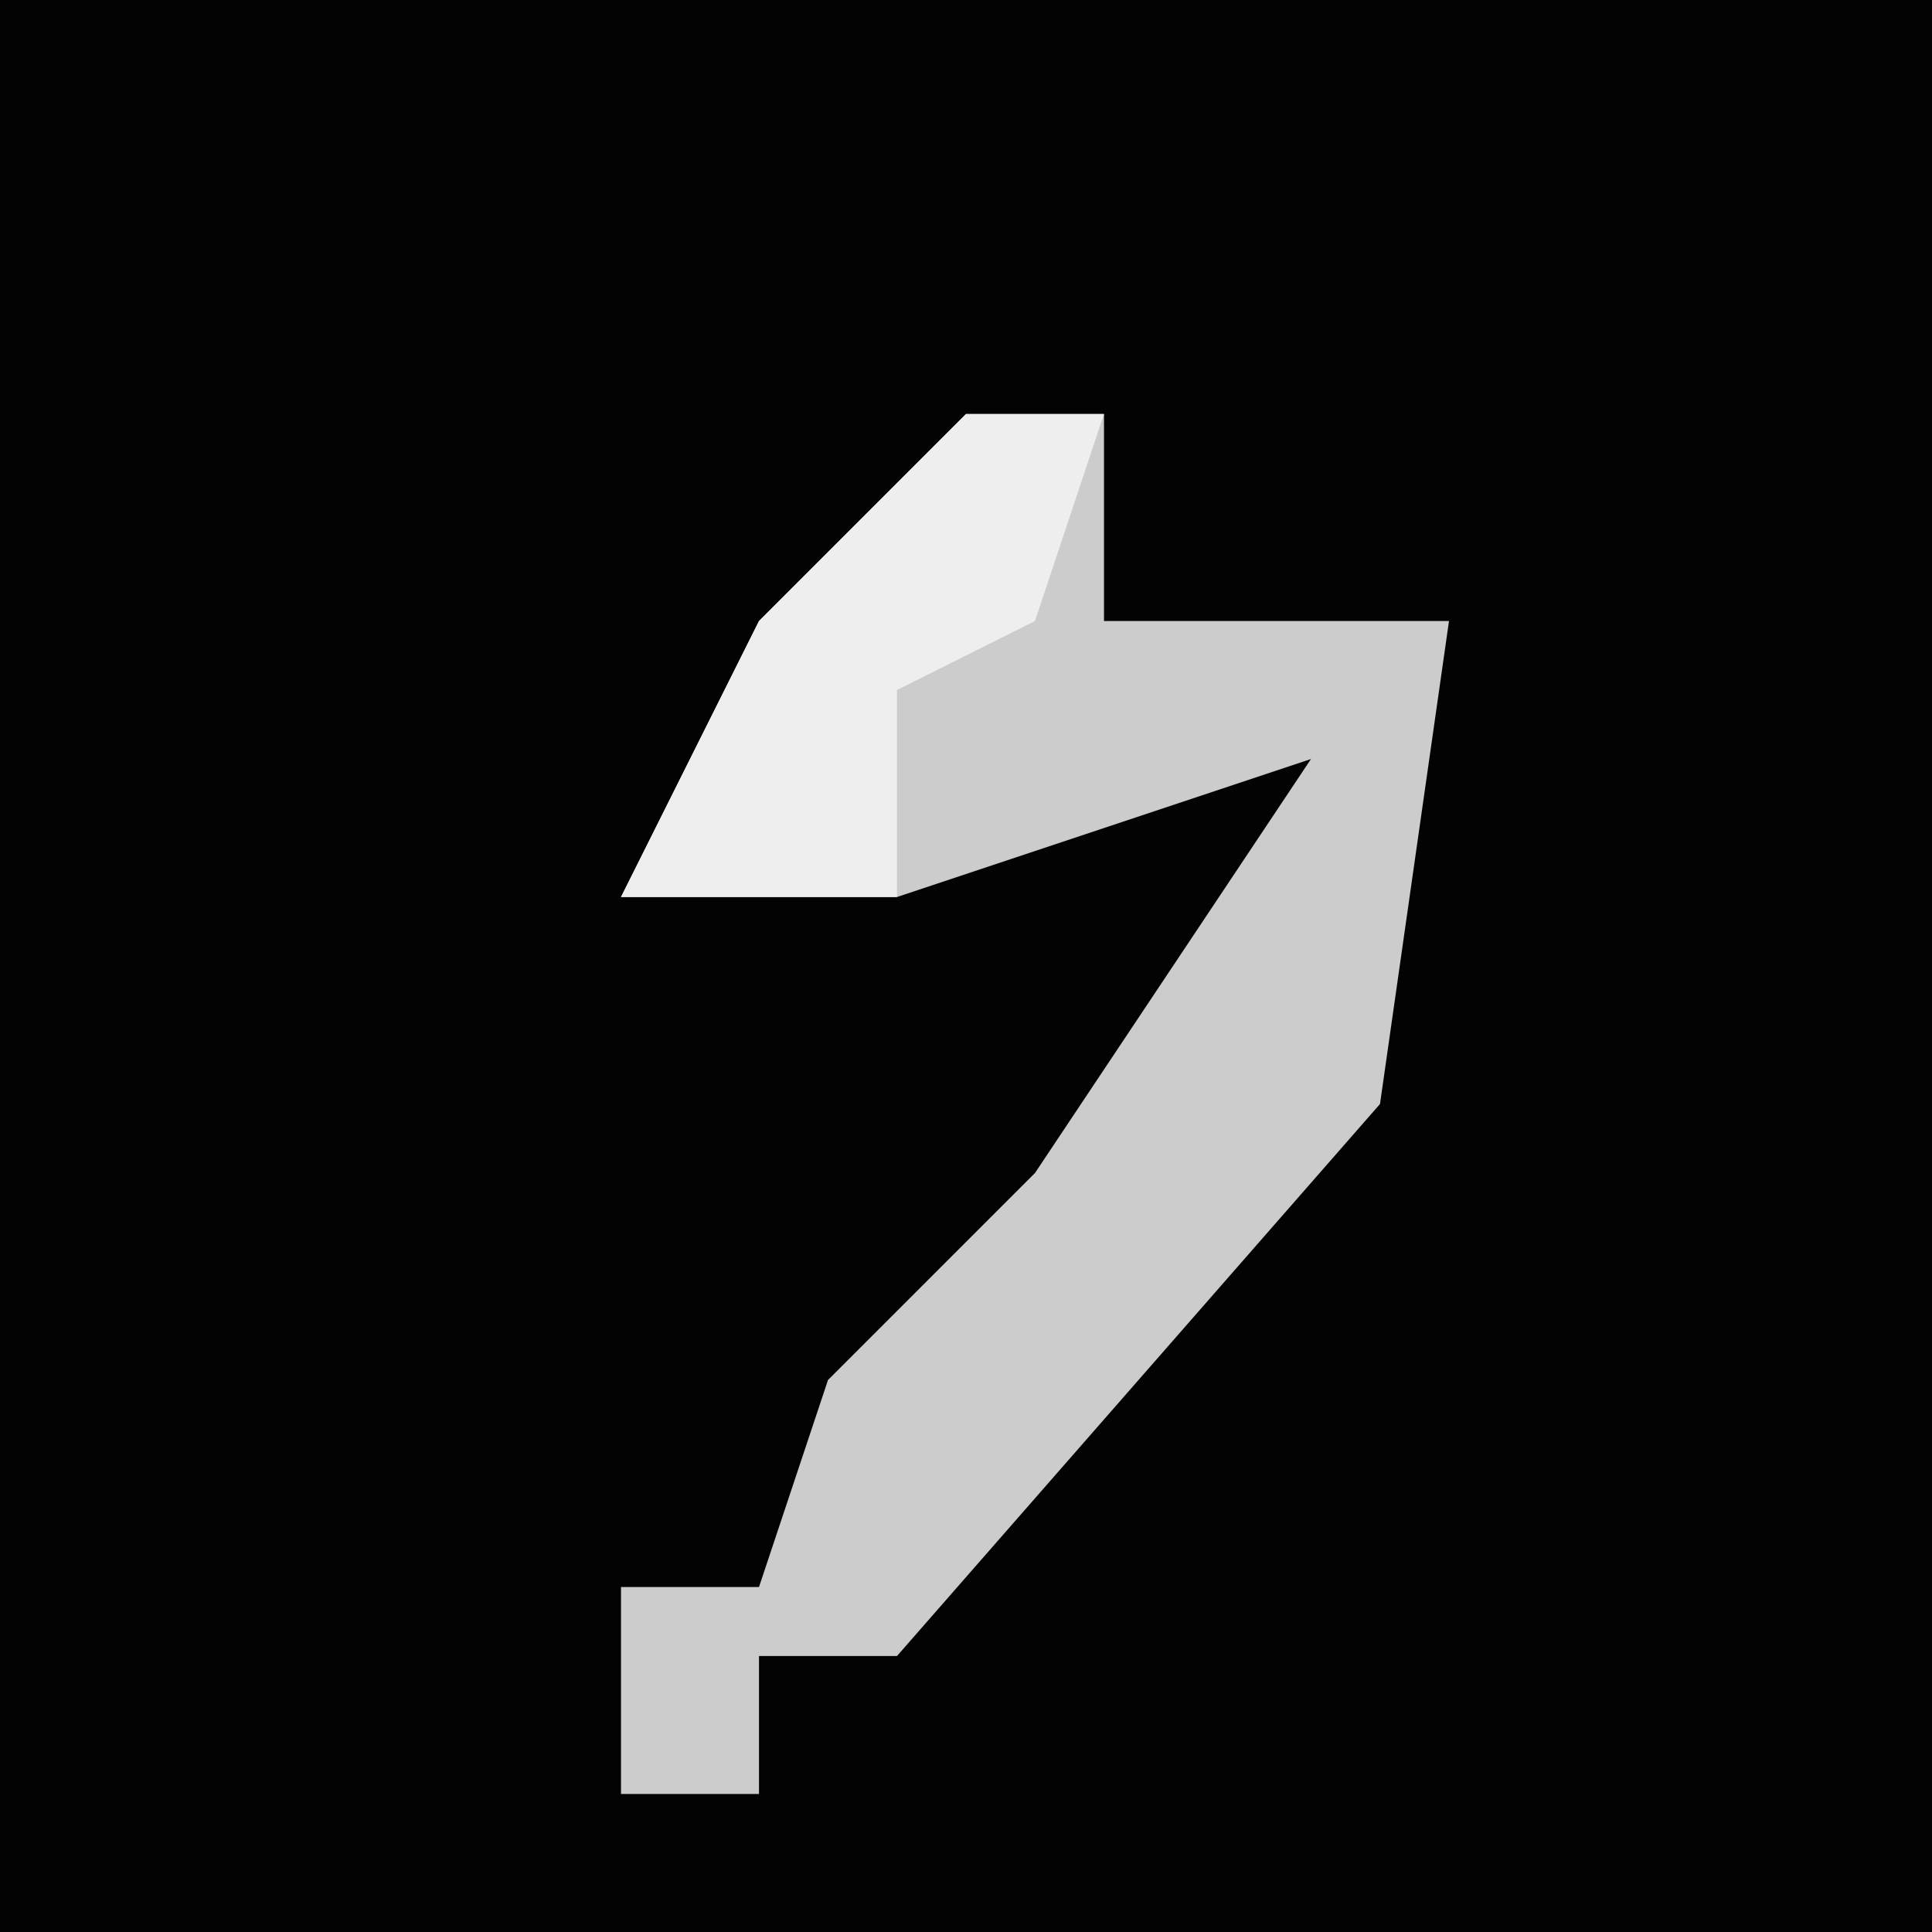 <?xml version="1.0" encoding="UTF-8"?>
<svg version="1.1" xmlns="http://www.w3.org/2000/svg" width="28" height="28">
<path d="M0,0 L28,0 L28,28 L0,28 Z " fill="#030303" transform="translate(0,0)"/>
<path d="M0,0 L2,0 L2,3 L7,3 L6,10 L-1,18 L-3,18 L-3,20 L-5,20 L-5,17 L-3,17 L-2,14 L1,11 L5,5 L-1,7 L-5,7 L-3,3 Z " fill="#CCCCCC" transform="translate(14,6)"/>
<path d="M0,0 L2,0 L1,3 L-1,4 L-1,7 L-5,7 L-3,3 Z " fill="#EEEEEE" transform="translate(14,6)"/>
</svg>
